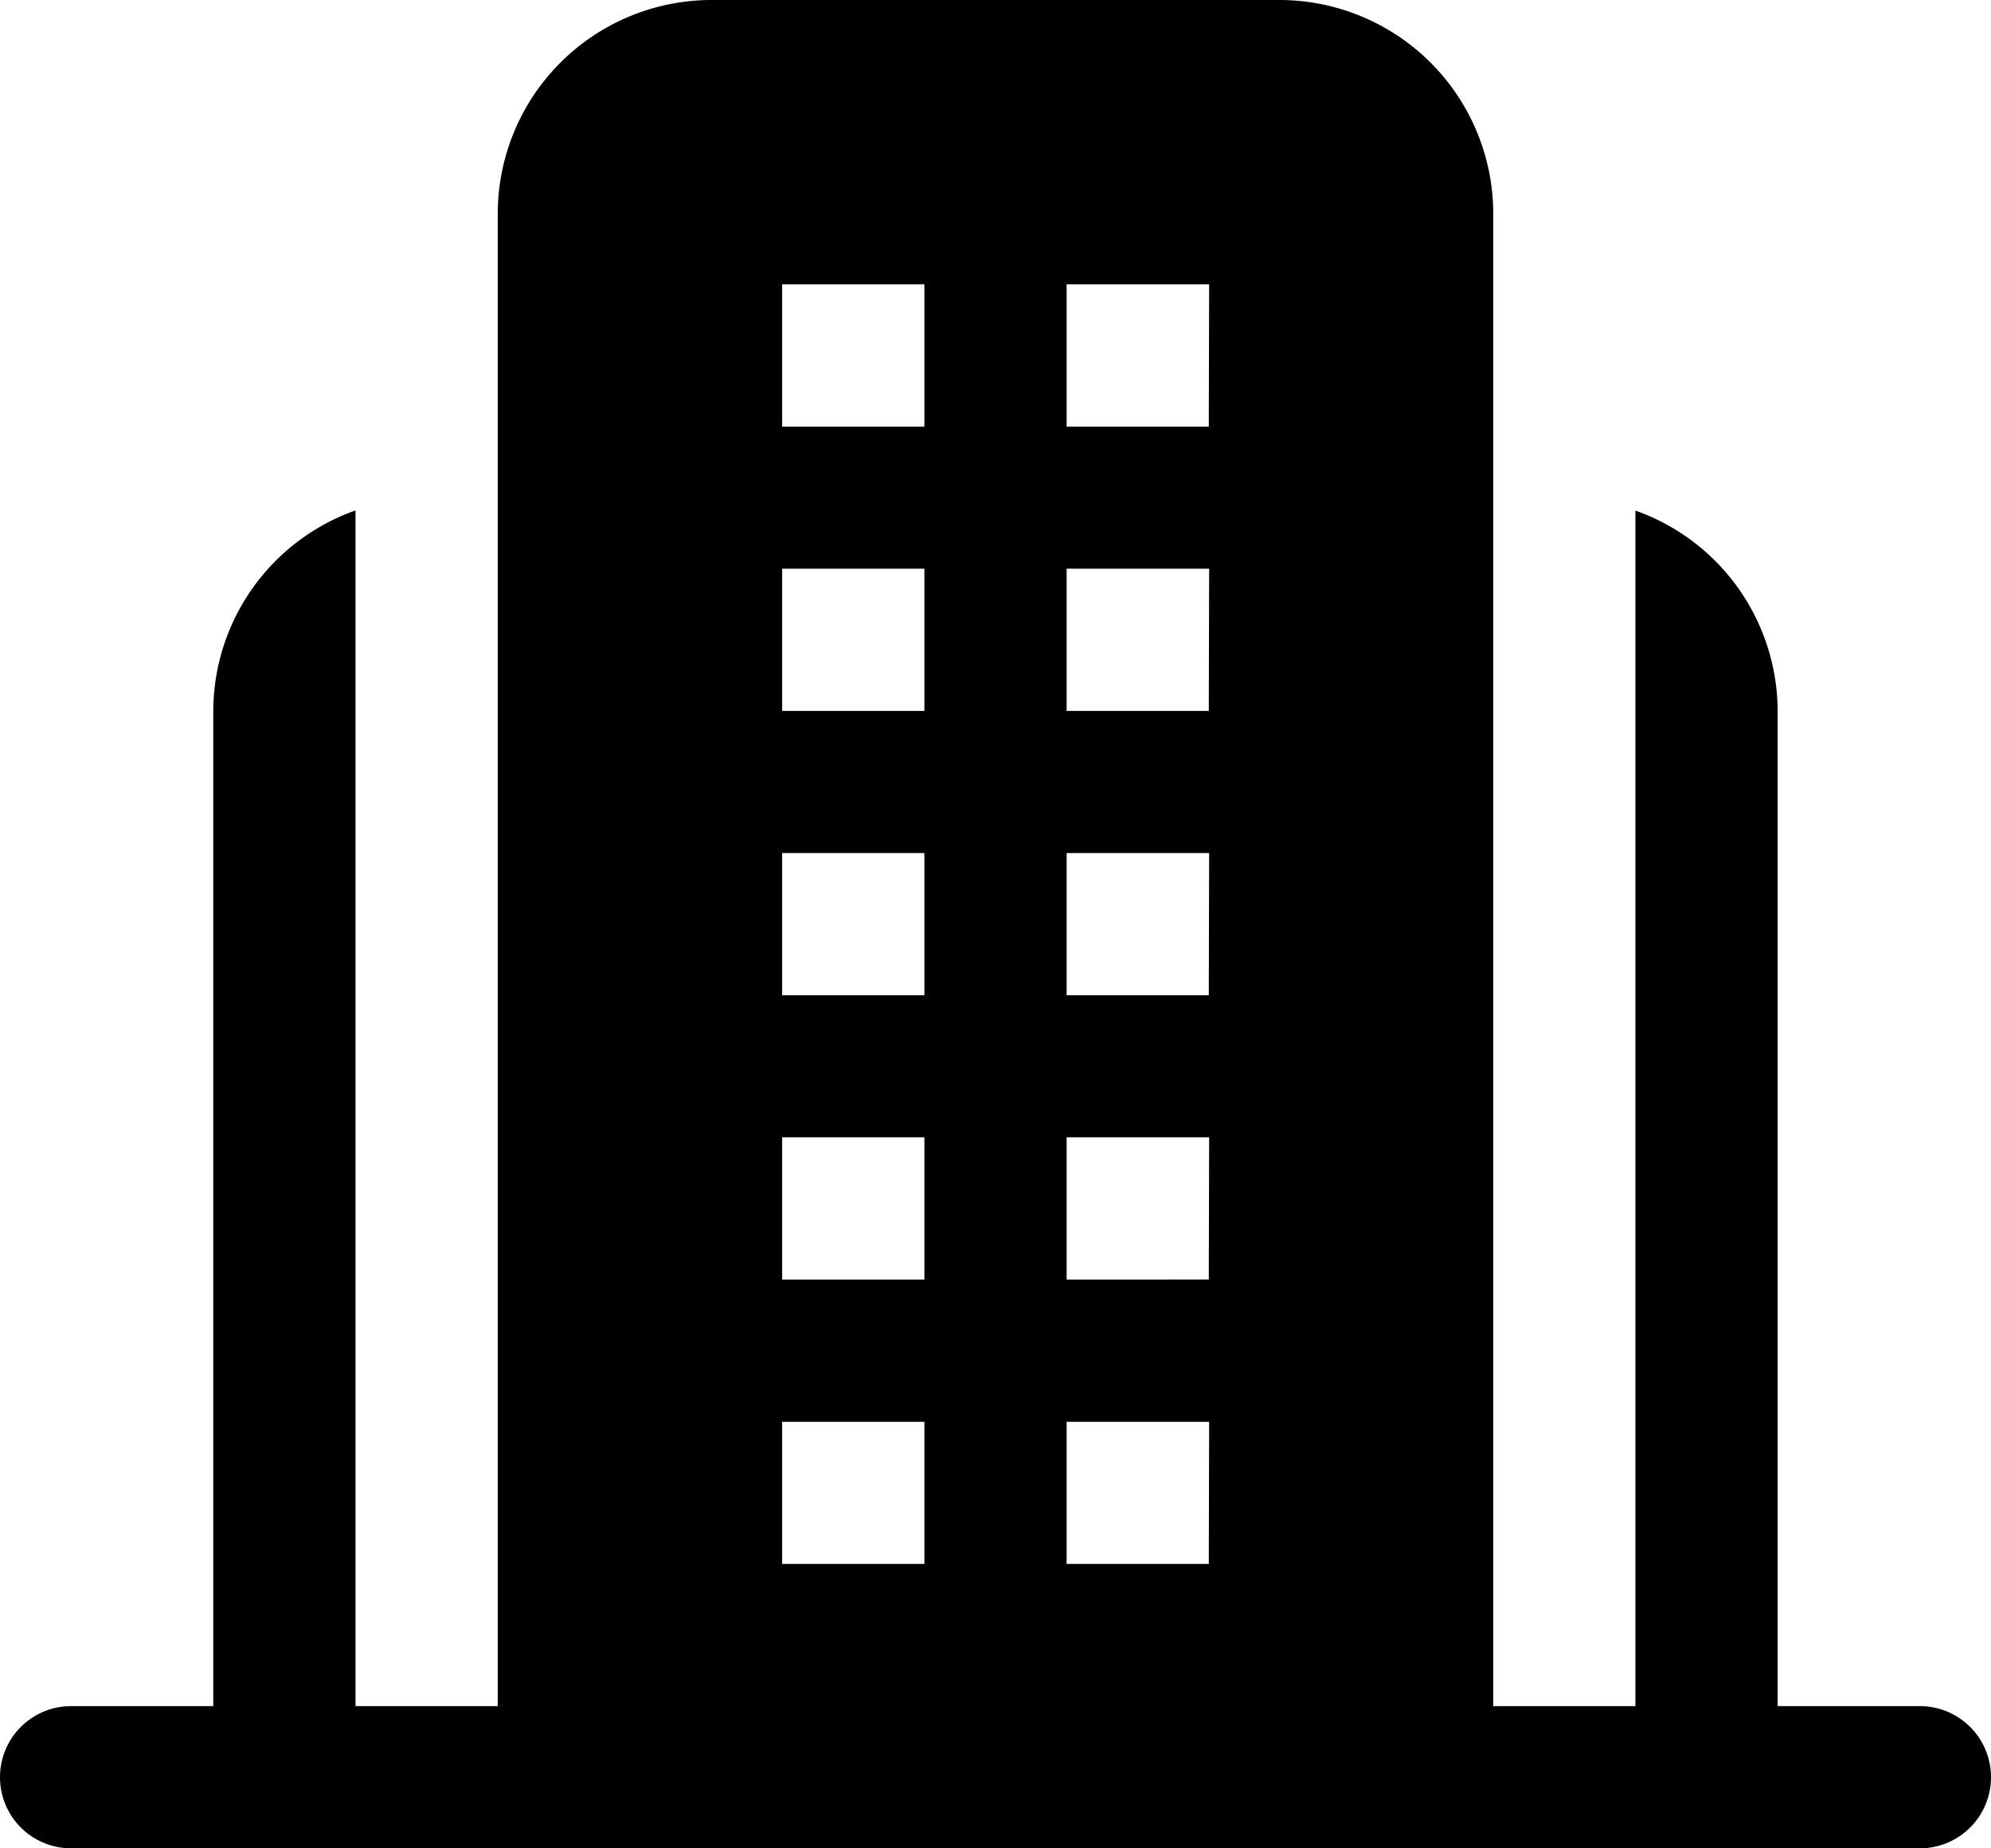 <svg xmlns="http://www.w3.org/2000/svg" width="27.828" height="25.84" viewBox="0 0 27.828 25.84"><g transform="translate(-2 -4)"><g transform="translate(2 4)"><path d="M28.834,27.852H26.846V13.938a2.982,2.982,0,0,0-1.988-2.8V27.852H22.871V6.982A2.99,2.99,0,0,0,19.889,4H11.938A2.99,2.99,0,0,0,8.957,6.982V27.852H6.969V11.136a2.982,2.982,0,0,0-1.988,2.8V27.852H2.994a.994.994,0,1,0,0,1.988h25.84a.994.994,0,1,0,0-1.988ZM14.92,25.864H12.932V23.877H14.92Zm0-3.975H12.932V19.9H14.92Zm0-3.975H12.932V15.926H14.92Zm0-3.975H12.932V11.951H14.92Zm0-3.975H12.932V7.975H14.92Zm3.975,15.9H16.908V23.877H18.9Zm0-3.975H16.908V19.9H18.9Zm0-3.975H16.908V15.926H18.9Zm0-3.975H16.908V11.951H18.9Zm0-3.975H16.908V7.975H18.9Z" transform="translate(-2 -4)"/></g></g></svg>